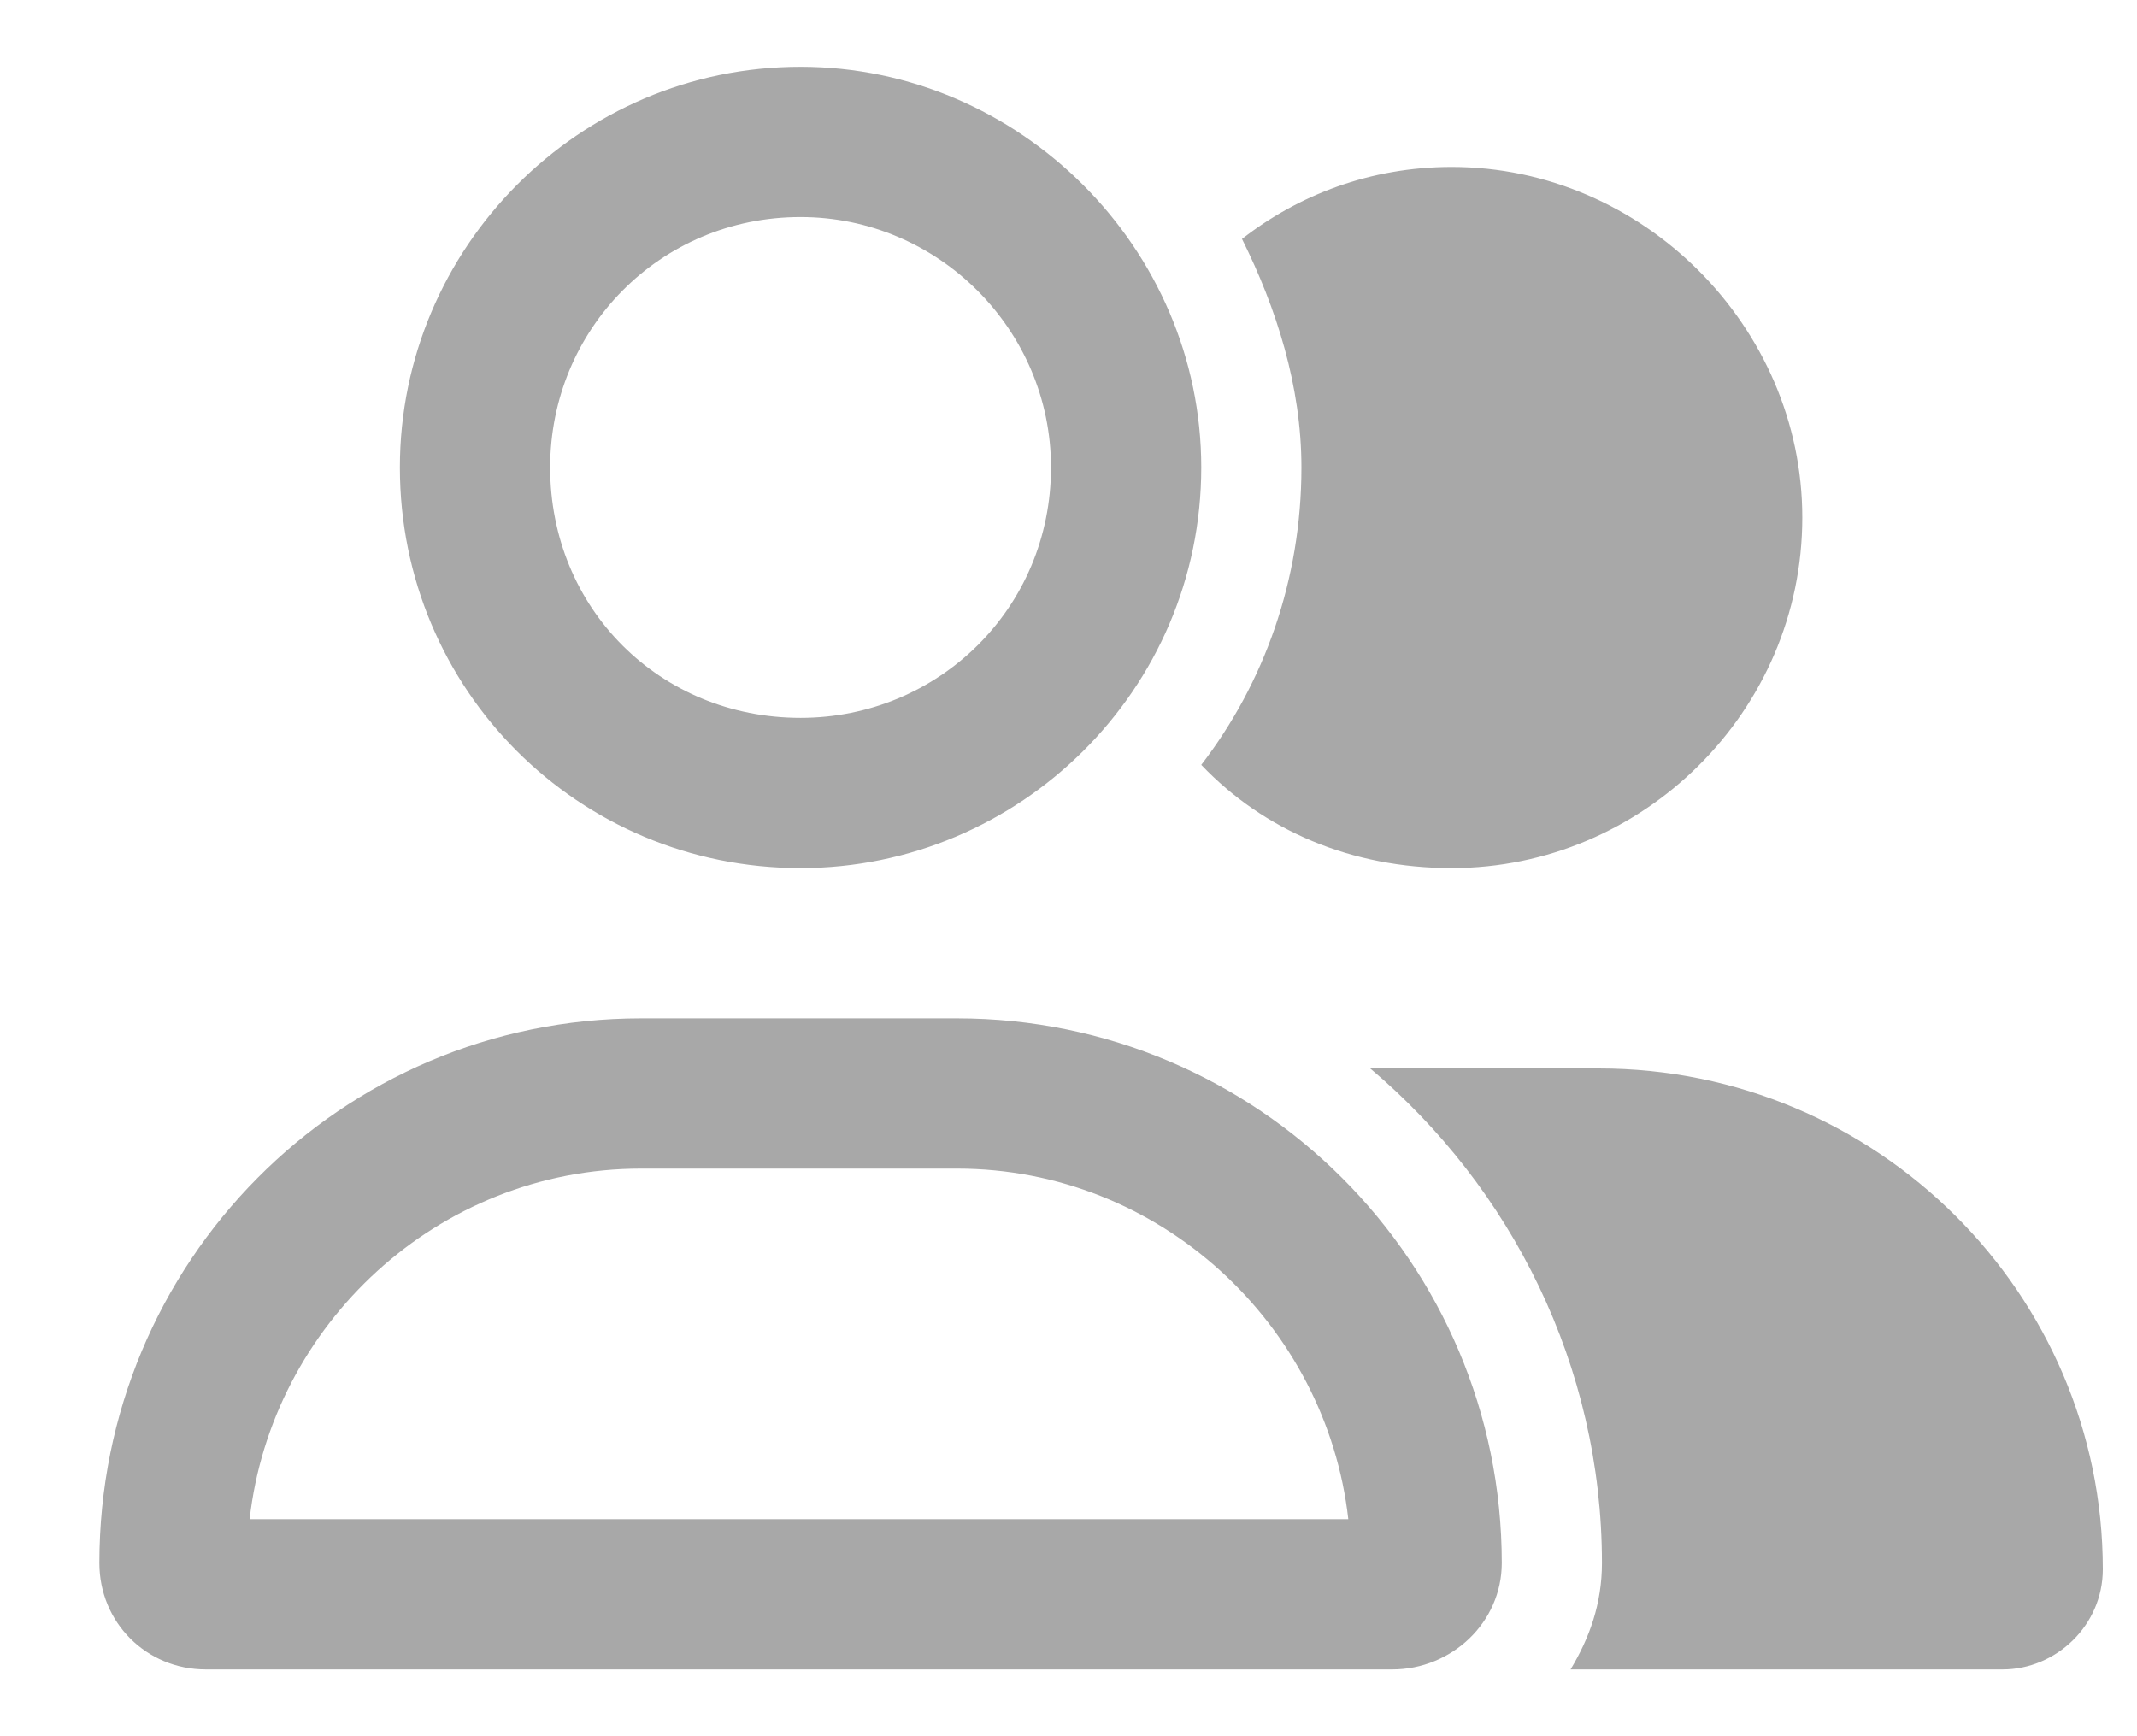 <svg width="16" height="13" viewBox="0 0 16 13" fill="none" xmlns="http://www.w3.org/2000/svg">
<path d="M5.994 6.5C7.635 6.5 8.994 5.164 8.994 3.5C8.994 1.859 7.635 0.5 5.994 0.5C4.33 0.5 2.994 1.859 2.994 3.5C2.994 5.164 4.33 6.5 5.994 6.5ZM5.994 1.625C7.025 1.625 7.869 2.469 7.869 3.5C7.869 4.555 7.025 5.375 5.994 5.375C4.939 5.375 4.119 4.555 4.119 3.5C4.119 2.469 4.939 1.625 5.994 1.625ZM7.166 7.625H4.799C2.549 7.625 0.744 9.453 0.744 11.703C0.744 12.148 1.095 12.5 1.541 12.5H10.424C10.869 12.5 11.244 12.148 11.244 11.703C11.244 9.453 9.416 7.625 7.166 7.625ZM1.869 11.375C2.033 9.922 3.275 8.75 4.799 8.75H7.166C8.689 8.75 9.931 9.922 10.095 11.375H1.869ZM11.97 8H10.259C11.314 8.891 11.994 10.227 11.994 11.703C11.994 12.008 11.9 12.266 11.759 12.5H14.994C15.392 12.5 15.744 12.172 15.744 11.75C15.744 9.688 14.056 8 11.97 8ZM10.869 6.5C12.299 6.5 13.494 5.328 13.494 3.875C13.494 2.445 12.299 1.25 10.869 1.25C10.259 1.25 9.72 1.461 9.299 1.789C9.556 2.305 9.744 2.891 9.744 3.5C9.744 4.344 9.463 5.117 8.994 5.727C9.463 6.219 10.119 6.5 10.869 6.5Z" fill="#A8A8A8"/>
</svg>
